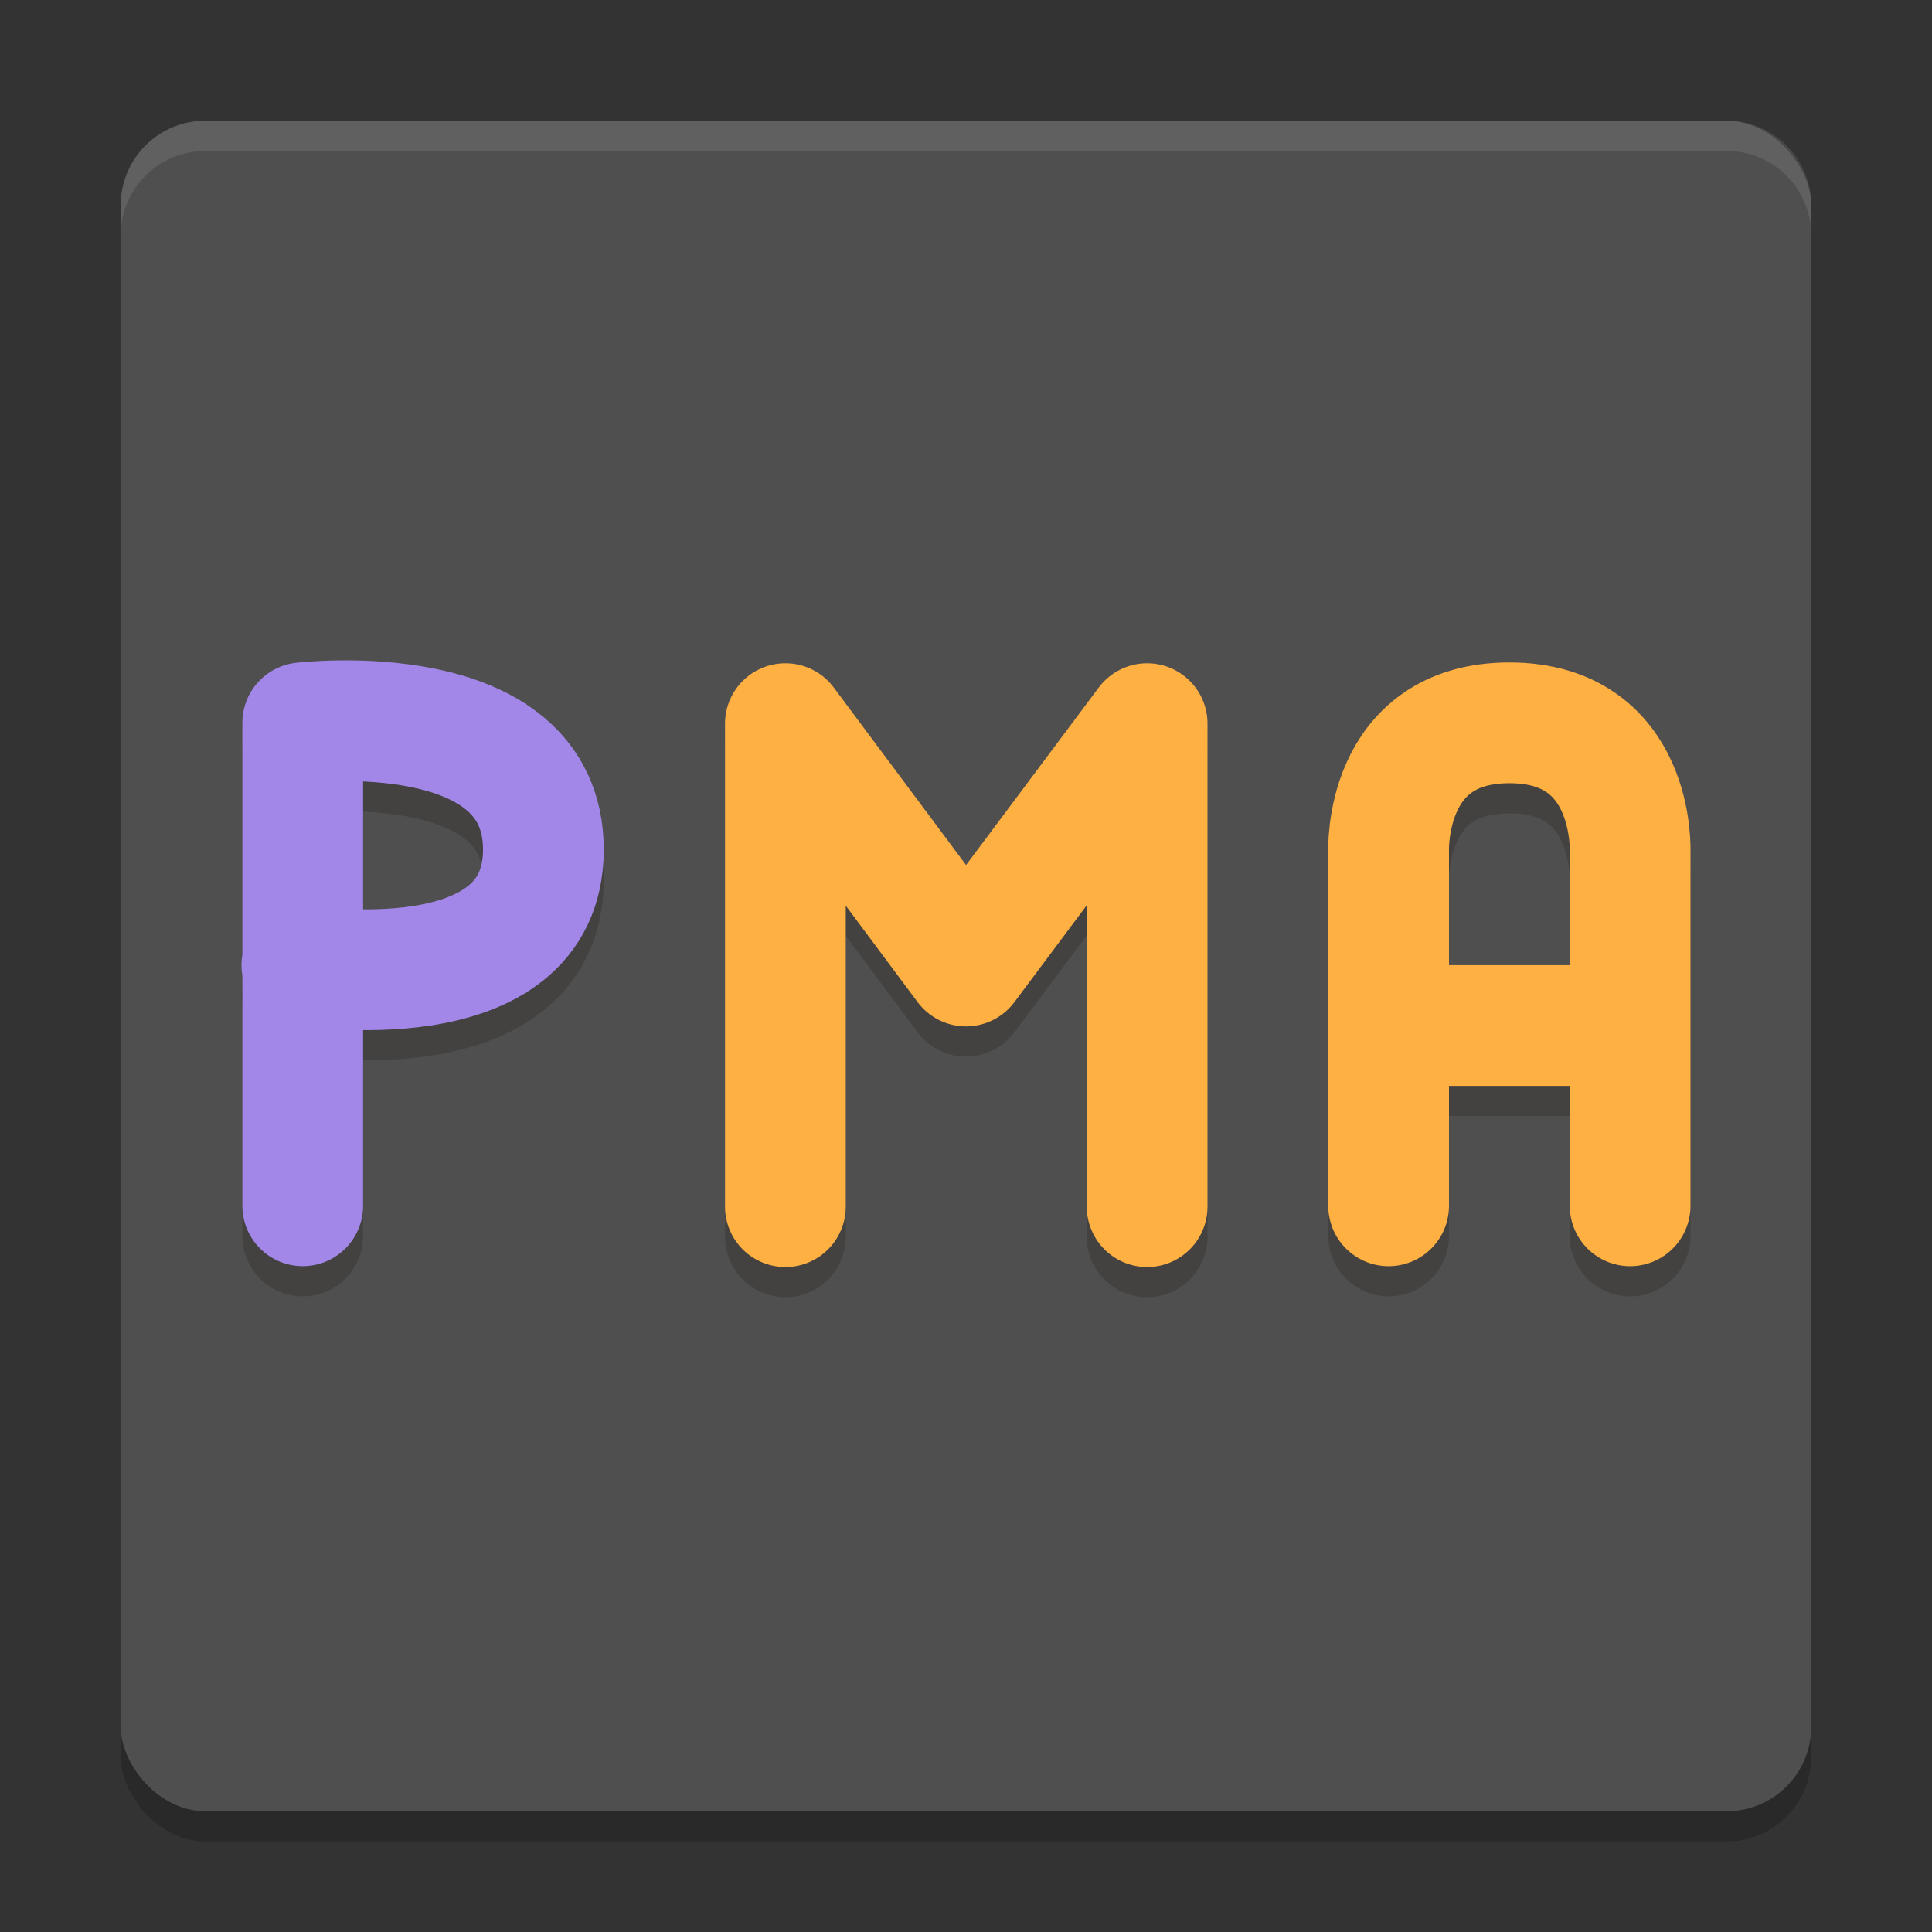 <?xml version="1.0" encoding="UTF-8" standalone="no"?>
<svg xmlns="http://www.w3.org/2000/svg" height="64" width="64" version="1">
 <rect width="100%" height="100%" fill="#333333" stroke="none"/>
 <rect ry="2.8" rx="2.8" y="5" x="4" height="56" width="56" style="opacity:0.2"/>
 <rect style="fill:#4f4f4f" width="56" height="56" x="4" y="4" rx="2.8" ry="2.8"/>
 <path style="opacity:0.2;fill:none;stroke:#180f06;stroke-width:4;stroke-linecap:round;stroke-linejoin:bevel" d="m 10,32.972 c 0,0 8,1.321 8,-3.828 0,-5.149 -7.972,-4.2 -7.972,-4.2 m 2.02e-4,15.999 V 24.945"/>
 <path d="m 10,31.972 c 0,0 8,1.321 8,-3.828 0,-5.149 -7.972,-4.2 -7.972,-4.2 m 2.02e-4,15.999 V 23.945" style="fill:none;stroke:#a287e9;stroke-width:4;stroke-linecap:round;stroke-linejoin:bevel"/>
 <path style="opacity:0.2;fill:none;stroke:#180f06;stroke-width:4;stroke-linecap:round;stroke-linejoin:round" d="M 38,40.972 V 24.972 m -11.983,0 L 32,33 38,24.972 M 26.017,40.972 V 24.972"/>
 <path d="M 38,39.972 V 23.972 m -11.983,0 L 32,32 38,23.972 M 26.017,39.972 V 23.972" style="fill:none;stroke:#ffb042;stroke-width:4;stroke-linecap:round;stroke-linejoin:round"/>
 <path style="opacity:0.2;fill:none;stroke:#180f06;stroke-width:4;stroke-linecap:round;stroke-linejoin:bevel" d="M 46,34.972 H 54 M 46,40.944 V 29.209 M 54,40.944 V 29.209 m -8,0 c 0,0 -0.178,-4.264 4,-4.264 4.178,0 4,4.264 4,4.264"/>
 <path d="M 46,33.972 H 54 M 46,39.944 V 28.209 M 54,39.944 V 28.209 m -8,0 c 0,0 -0.178,-4.264 4,-4.264 4.178,0 4,4.264 4,4.264" style="fill:none;stroke:#ffb042;stroke-width:4;stroke-linecap:round;stroke-linejoin:bevel"/>
 <path style="opacity:0.1;fill:#ffffff" d="M 6.801 4 C 5.25 4 4 5.25 4 6.801 L 4 7.801 C 4 6.25 5.25 5 6.801 5 L 57.199 5 C 58.75 5 60 6.25 60 7.801 L 60 6.801 C 60 5.25 58.75 4 57.199 4 L 6.801 4 z"/>
</svg>
